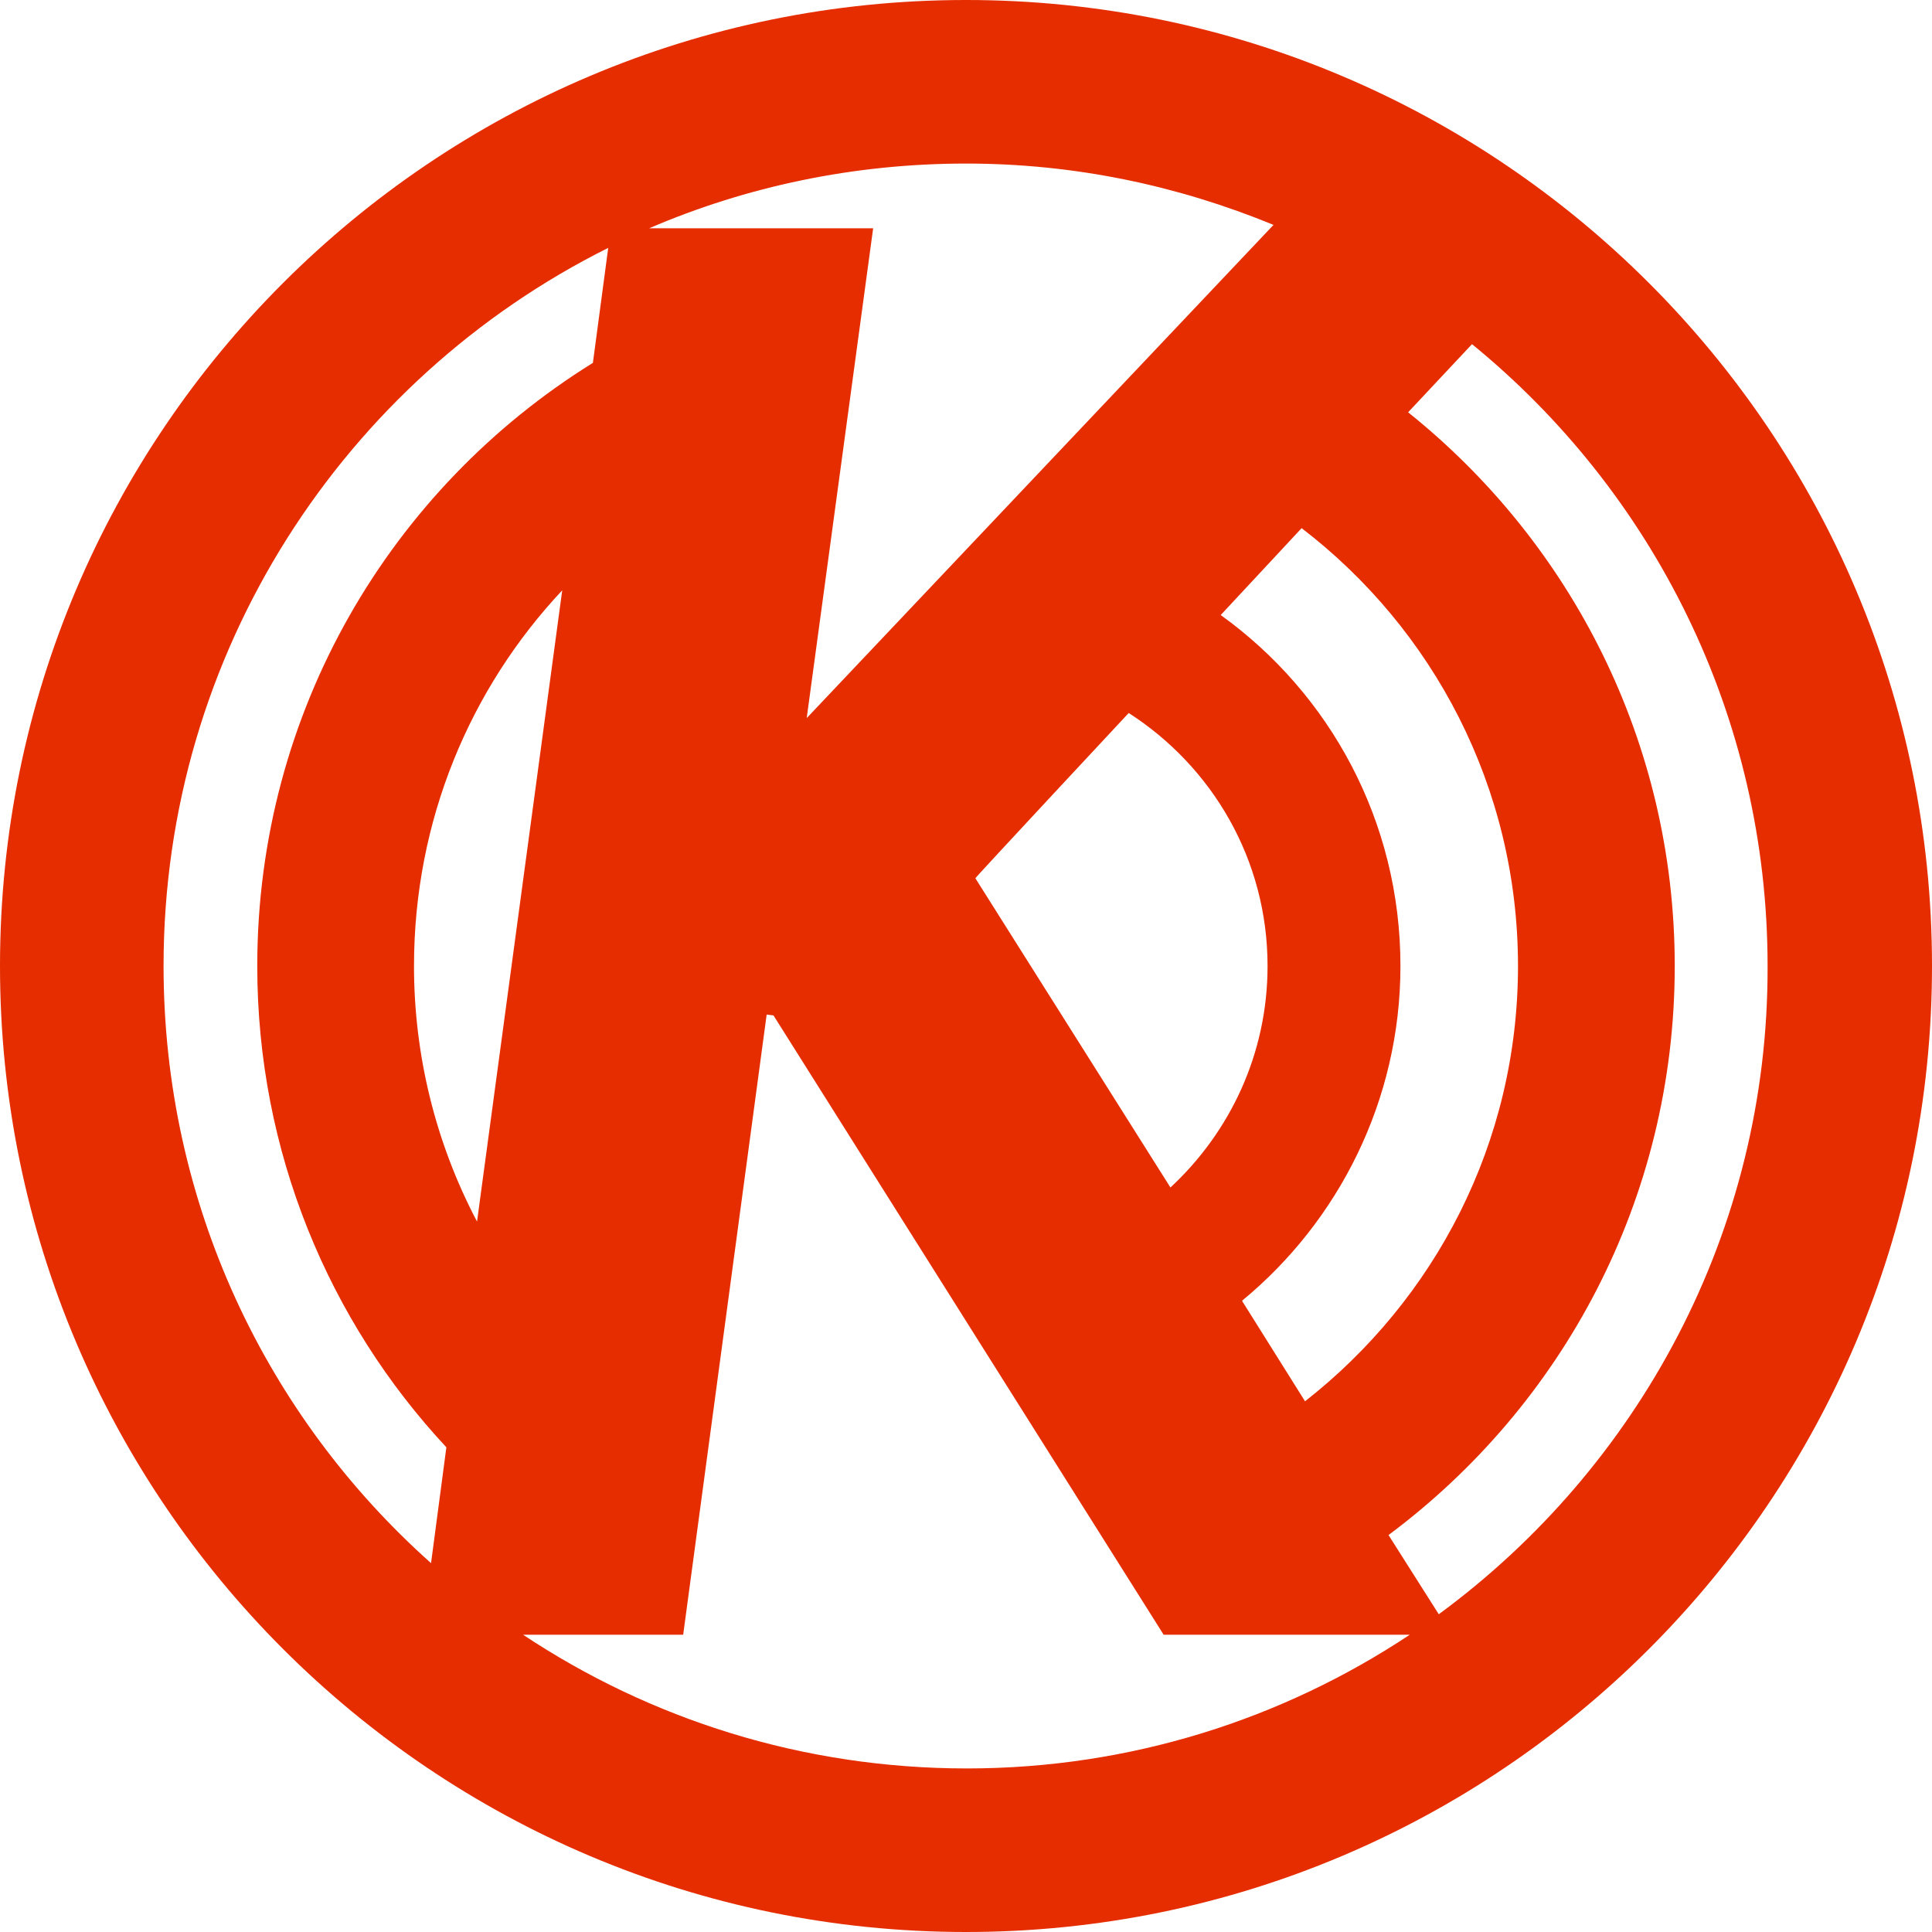 <svg enable-background="new 0 0 226.8 226.8" viewBox="0 0 226.8 226.8" xmlns="http://www.w3.org/2000/svg"><path d="m113.4 0c-62.6 0-113.4 50.8-113.4 113.4s50.8 113.4 113.4 113.4 113.4-50.8 113.4-113.4-50.8-113.4-113.4-113.4zm64.8 113.4c0 20.8-9.8 39.2-25 51.1l-7.4-11.8c11.3-9.3 18.6-23.5 18.6-39.3 0-17-8.3-32-21.1-41.2l9.5-10.2c15.4 11.8 25.4 30.4 25.4 51.4zm-45.7-29.7c9.8 6.3 16.3 17.2 16.3 29.7 0 10.3-4.4 19.5-11.4 26l-22.9-36.3c-.1 0 18-19.4 18-19.4zm17-57.3-54.8 57.9 7.8-57.5h-26.3c11.4-4.9 24-7.6 37.2-7.6 12.8 0 24.9 2.6 36.1 7.2zm-93.5 117c-4.9-9.3-7.4-19.6-7.4-30 0-17.1 6.6-32.6 17.4-44.1zm-36.8-30c0-36.9 21.3-68.9 52.2-84.3l-1.8 13.5c-23.7 14.7-39.4 40.9-39.4 70.8 0 21.8 8.4 41.7 22.2 56.5l-1.8 13.6c-19.3-17.2-31.4-42.2-31.4-70.1zm42.2 78.5h18.8l9.8-72.8.8.1 45.8 72.7h28.9c-14.9 9.9-32.8 15.7-52 15.7-19.3 0-37.2-5.8-52.1-15.7zm107.5-2.4-5.9-9.3c20.4-15.2 33.6-39.4 33.6-66.8 0-26.3-12.2-49.7-31.3-65l7.5-8c21.2 17.3 34.7 43.6 34.7 73 .1 31.2-15.2 58.9-38.6 76.1z" fill="#e62d00"/></svg>